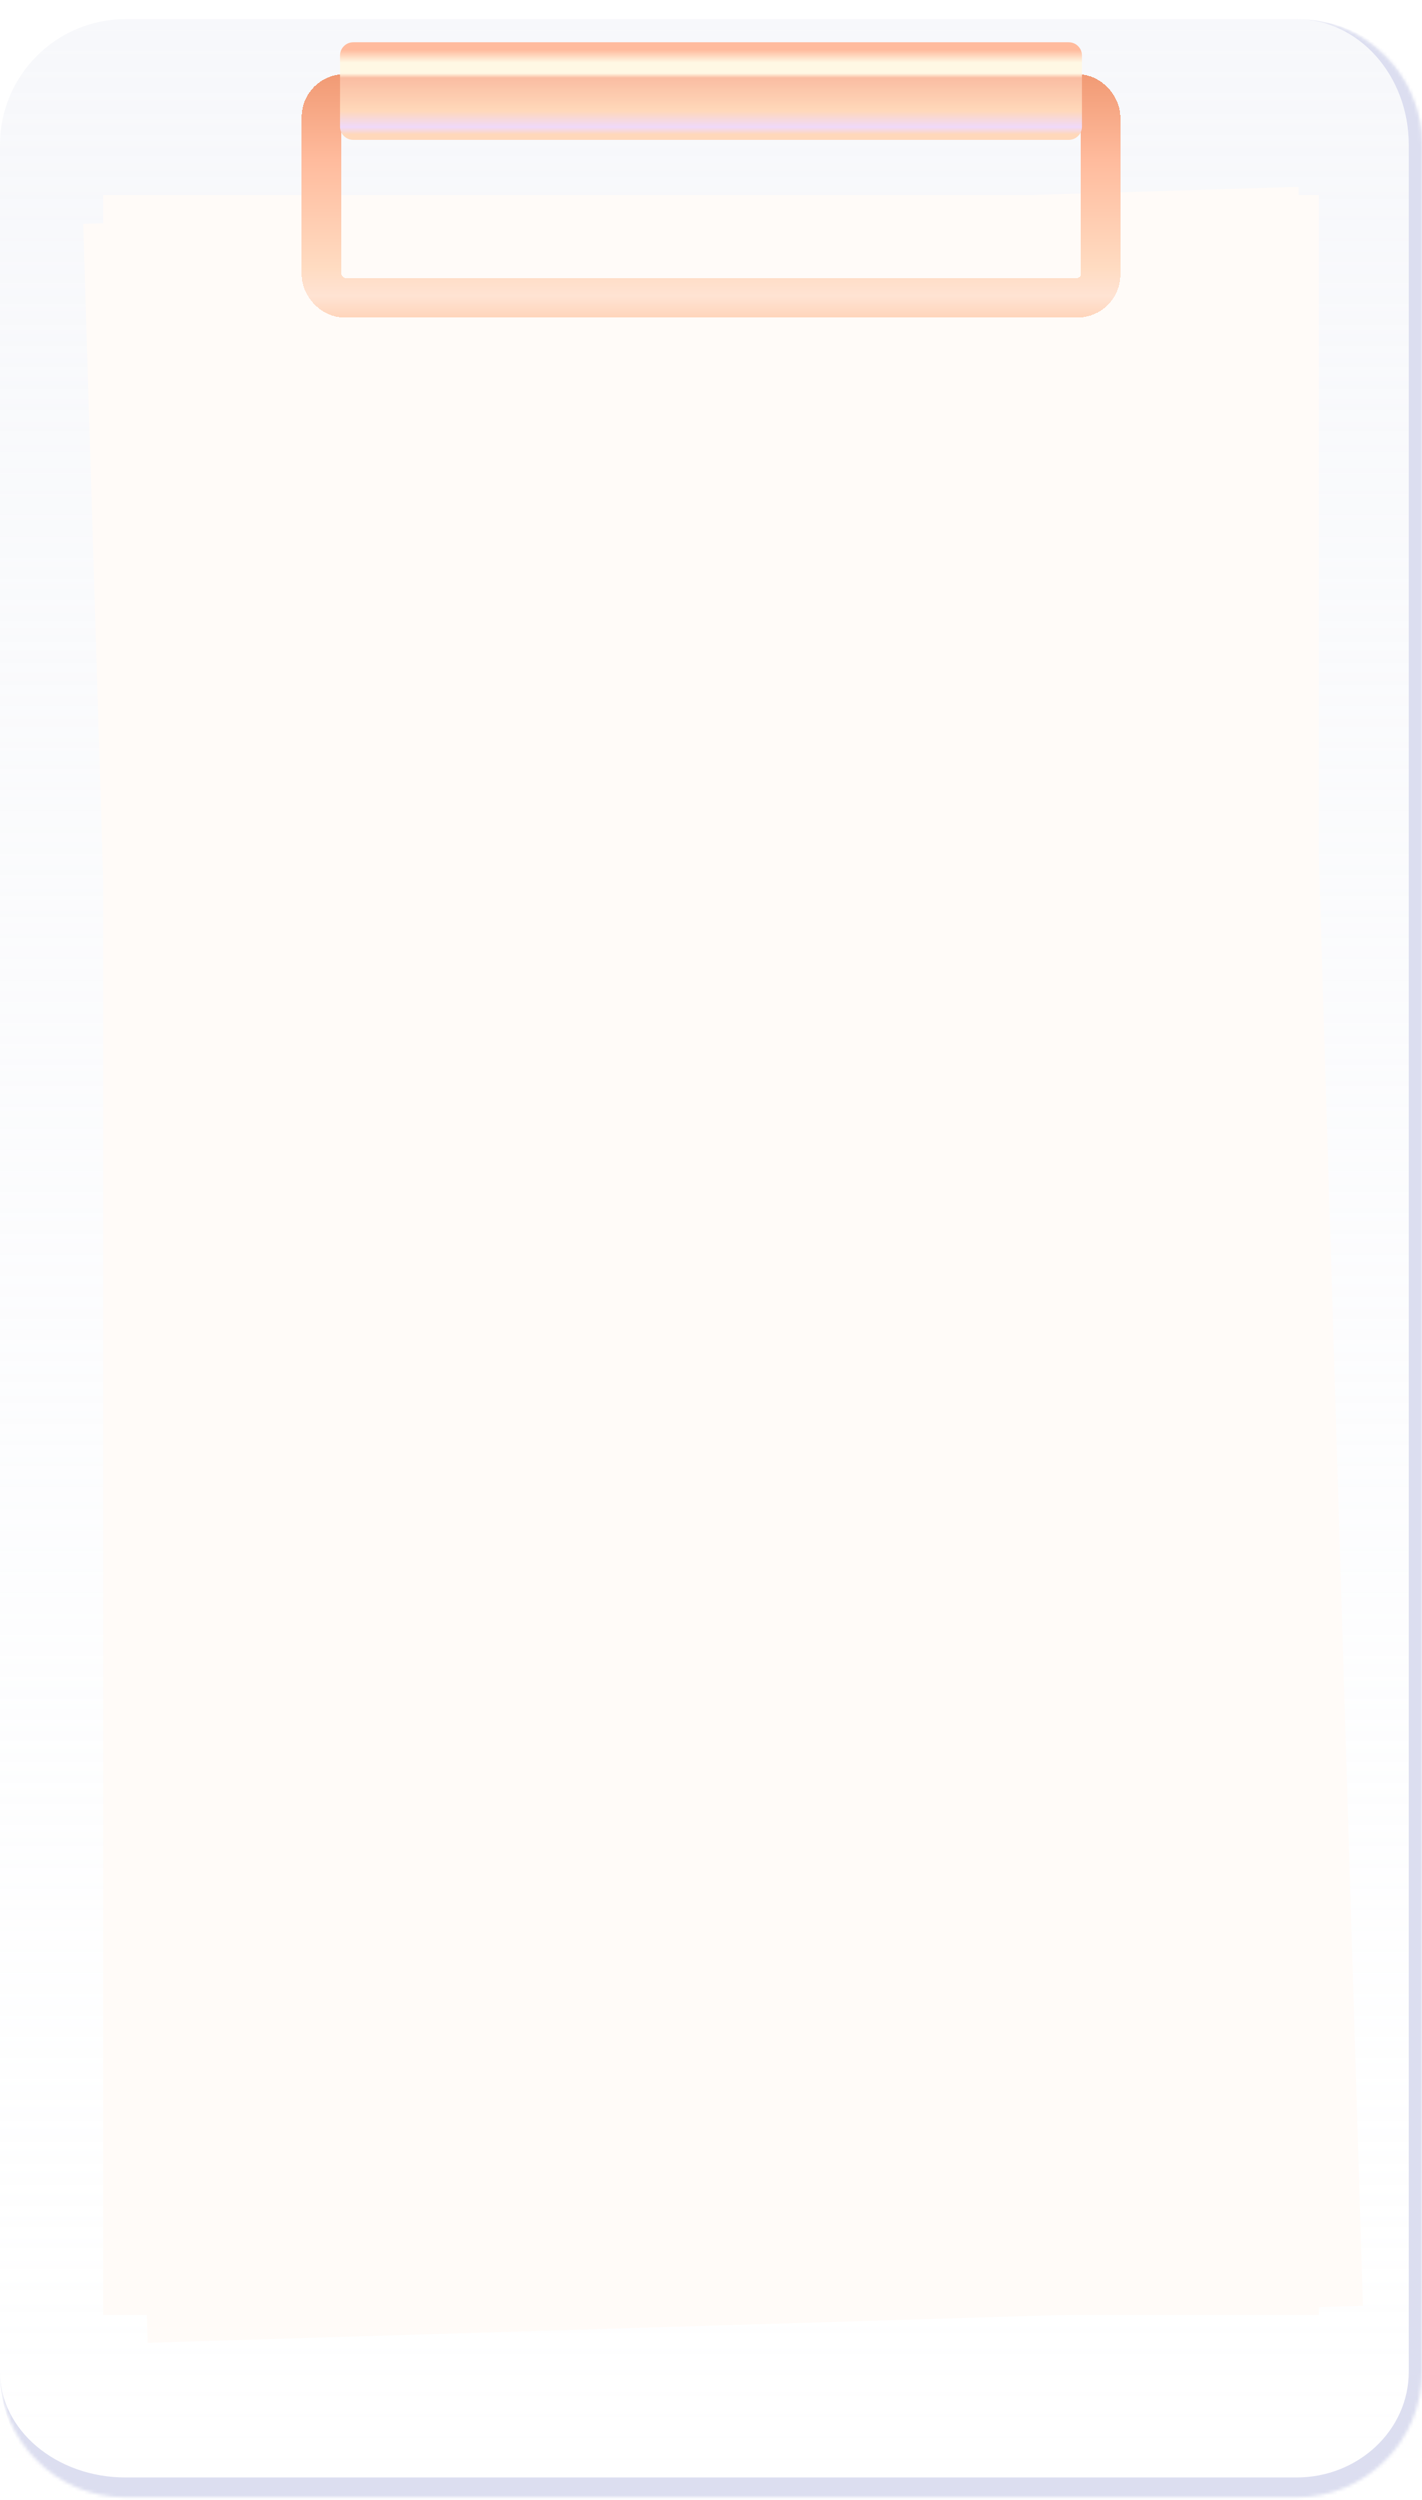 <svg width="430" height="756" viewBox="0 0 430 756" fill="none" xmlns="http://www.w3.org/2000/svg">
<mask id="path-1-inside-1_1_26" fill="white">
<path d="M-0 43.779C-0 22.793 17.013 5.779 38 5.779H392C412.987 5.779 430 22.793 430 43.779V717.132C430 738.119 412.987 755.132 392 755.132H38C17.013 755.132 -0 738.119 -0 717.132V43.779Z"/>
</mask>
<path d="M-0 43.779C-0 22.793 17.013 5.779 38 5.779H392C412.987 5.779 430 22.793 430 43.779V717.132C430 738.119 412.987 755.132 392 755.132H38C17.013 755.132 -0 738.119 -0 717.132V43.779Z" fill="url(#paint0_linear_1_26)"/>
<path d="M-0 5.779H430H-0ZM434 719.132C434 742.328 415.196 761.132 392 761.132H44C19.699 761.132 -0 741.433 -0 717.132C-0 734.805 17.013 749.132 38 749.132H392C410.778 749.132 426 734.805 426 717.132L434 719.132ZM-0 755.132V5.779V755.132ZM392 5.779C415.196 5.779 434 24.583 434 47.779V719.132C434 742.328 415.196 761.132 392 761.132V749.132C410.778 749.132 426 734.805 426 717.132V43.779C426 22.793 410.778 5.779 392 5.779Z" fill="#DCDEF0" mask="url(#path-1-inside-1_1_26)"/>
<g filter="url(#filter0_d_1_26)">
<path d="M25.163 65.687L392.634 54.506L412.128 695.225L44.657 706.405L25.163 65.687Z" fill="#FFFBF8"/>
</g>
<g filter="url(#filter1_d_1_26)">
<path d="M31.179 56.986H398.82V698.001H31.179V56.986Z" fill="#FFFBF8"/>
</g>
<g filter="url(#filter2_d_1_26)">
<rect x="97.203" y="27.417" width="235.594" height="61.614" rx="7" stroke="url(#paint1_linear_1_26)" stroke-width="12" shape-rendering="crispEdges"/>
</g>
<g filter="url(#filter3_d_1_26)">
<path d="M102.822 14.779C102.822 12.57 104.613 10.779 106.822 10.779H323.178C325.387 10.779 327.178 12.57 327.178 14.779V36.297C327.178 38.506 325.387 40.297 323.178 40.297H106.822C104.613 40.297 102.822 38.506 102.822 36.297V14.779Z" fill="url(#paint2_linear_1_26)"/>
</g>
<defs>
<filter id="filter0_d_1_26" x="10.163" y="41.506" width="416.966" height="681.899" filterUnits="userSpaceOnUse" color-interpolation-filters="sRGB">
<feFlood flood-opacity="0" result="BackgroundImageFix"/>
<feColorMatrix in="SourceAlpha" type="matrix" values="0 0 0 0 0 0 0 0 0 0 0 0 0 0 0 0 0 0 127 0" result="hardAlpha"/>
<feOffset dy="2"/>
<feGaussianBlur stdDeviation="7.5"/>
<feComposite in2="hardAlpha" operator="out"/>
<feColorMatrix type="matrix" values="0 0 0 0 0.431 0 0 0 0 0.416 0 0 0 0 0.588 0 0 0 0.4 0"/>
<feBlend mode="normal" in2="BackgroundImageFix" result="effect1_dropShadow_1_26"/>
<feBlend mode="normal" in="SourceGraphic" in2="effect1_dropShadow_1_26" result="shape"/>
</filter>
<filter id="filter1_d_1_26" x="16.179" y="43.986" width="397.641" height="671.015" filterUnits="userSpaceOnUse" color-interpolation-filters="sRGB">
<feFlood flood-opacity="0" result="BackgroundImageFix"/>
<feColorMatrix in="SourceAlpha" type="matrix" values="0 0 0 0 0 0 0 0 0 0 0 0 0 0 0 0 0 0 127 0" result="hardAlpha"/>
<feOffset dy="2"/>
<feGaussianBlur stdDeviation="7.5"/>
<feComposite in2="hardAlpha" operator="out"/>
<feColorMatrix type="matrix" values="0 0 0 0 0.431 0 0 0 0 0.416 0 0 0 0 0.588 0 0 0 0.4 0"/>
<feBlend mode="normal" in2="BackgroundImageFix" result="effect1_dropShadow_1_26"/>
<feBlend mode="normal" in="SourceGraphic" in2="effect1_dropShadow_1_26" result="shape"/>
</filter>
<filter id="filter2_d_1_26" x="83.203" y="14.417" width="263.594" height="89.614" filterUnits="userSpaceOnUse" color-interpolation-filters="sRGB">
<feFlood flood-opacity="0" result="BackgroundImageFix"/>
<feColorMatrix in="SourceAlpha" type="matrix" values="0 0 0 0 0 0 0 0 0 0 0 0 0 0 0 0 0 0 127 0" result="hardAlpha"/>
<feOffset dy="1"/>
<feGaussianBlur stdDeviation="4"/>
<feComposite in2="hardAlpha" operator="out"/>
<feColorMatrix type="matrix" values="0 0 0 0 0.431 0 0 0 0 0.416 0 0 0 0 0.588 0 0 0 0.4 0"/>
<feBlend mode="normal" in2="BackgroundImageFix" result="effect1_dropShadow_1_26"/>
<feBlend mode="normal" in="SourceGraphic" in2="effect1_dropShadow_1_26" result="shape"/>
</filter>
<filter id="filter3_d_1_26" x="90.822" y="0.779" width="248.355" height="53.518" filterUnits="userSpaceOnUse" color-interpolation-filters="sRGB">
<feFlood flood-opacity="0" result="BackgroundImageFix"/>
<feColorMatrix in="SourceAlpha" type="matrix" values="0 0 0 0 0 0 0 0 0 0 0 0 0 0 0 0 0 0 127 0" result="hardAlpha"/>
<feOffset dy="2"/>
<feGaussianBlur stdDeviation="6"/>
<feComposite in2="hardAlpha" operator="out"/>
<feColorMatrix type="matrix" values="0 0 0 0 0.431 0 0 0 0 0.416 0 0 0 0 0.588 0 0 0 0.5 0"/>
<feBlend mode="normal" in2="BackgroundImageFix" result="effect1_dropShadow_1_26"/>
<feBlend mode="normal" in="SourceGraphic" in2="effect1_dropShadow_1_26" result="shape"/>
</filter>
<linearGradient id="paint0_linear_1_26" x1="215" y1="5.779" x2="215" y2="755.132" gradientUnits="userSpaceOnUse">
<stop stop-color="#F7F8FB"/>
<stop offset="1" stop-color="white" stop-opacity="0.54"/>
</linearGradient>
<linearGradient id="paint1_linear_1_26" x1="215" y1="21.417" x2="215" y2="95.031" gradientUnits="userSpaceOnUse">
<stop stop-color="#F19A74"/>
<stop offset="0.354" stop-color="#FFBB9D"/>
<stop offset="0.792" stop-color="#FFDBC1"/>
<stop offset="0.911" stop-color="#FFE3D3"/>
<stop offset="1" stop-color="#FFD5BB"/>
</linearGradient>
<linearGradient id="paint2_linear_1_26" x1="215" y1="10.779" x2="215" y2="40.297" gradientUnits="userSpaceOnUse">
<stop offset="0.078" stop-color="#FFBB9D"/>
<stop offset="0.208" stop-color="#FFF8E4"/>
<stop offset="0.318" stop-color="#FFF8E4"/>
<stop offset="0.365" stop-color="#FABDA2"/>
<stop offset="0.703" stop-color="#FFD8BA"/>
<stop offset="0.87" stop-color="#EFD9FA"/>
<stop offset="0.943" stop-color="#FFD8BA"/>
</linearGradient>
</defs>
</svg>
